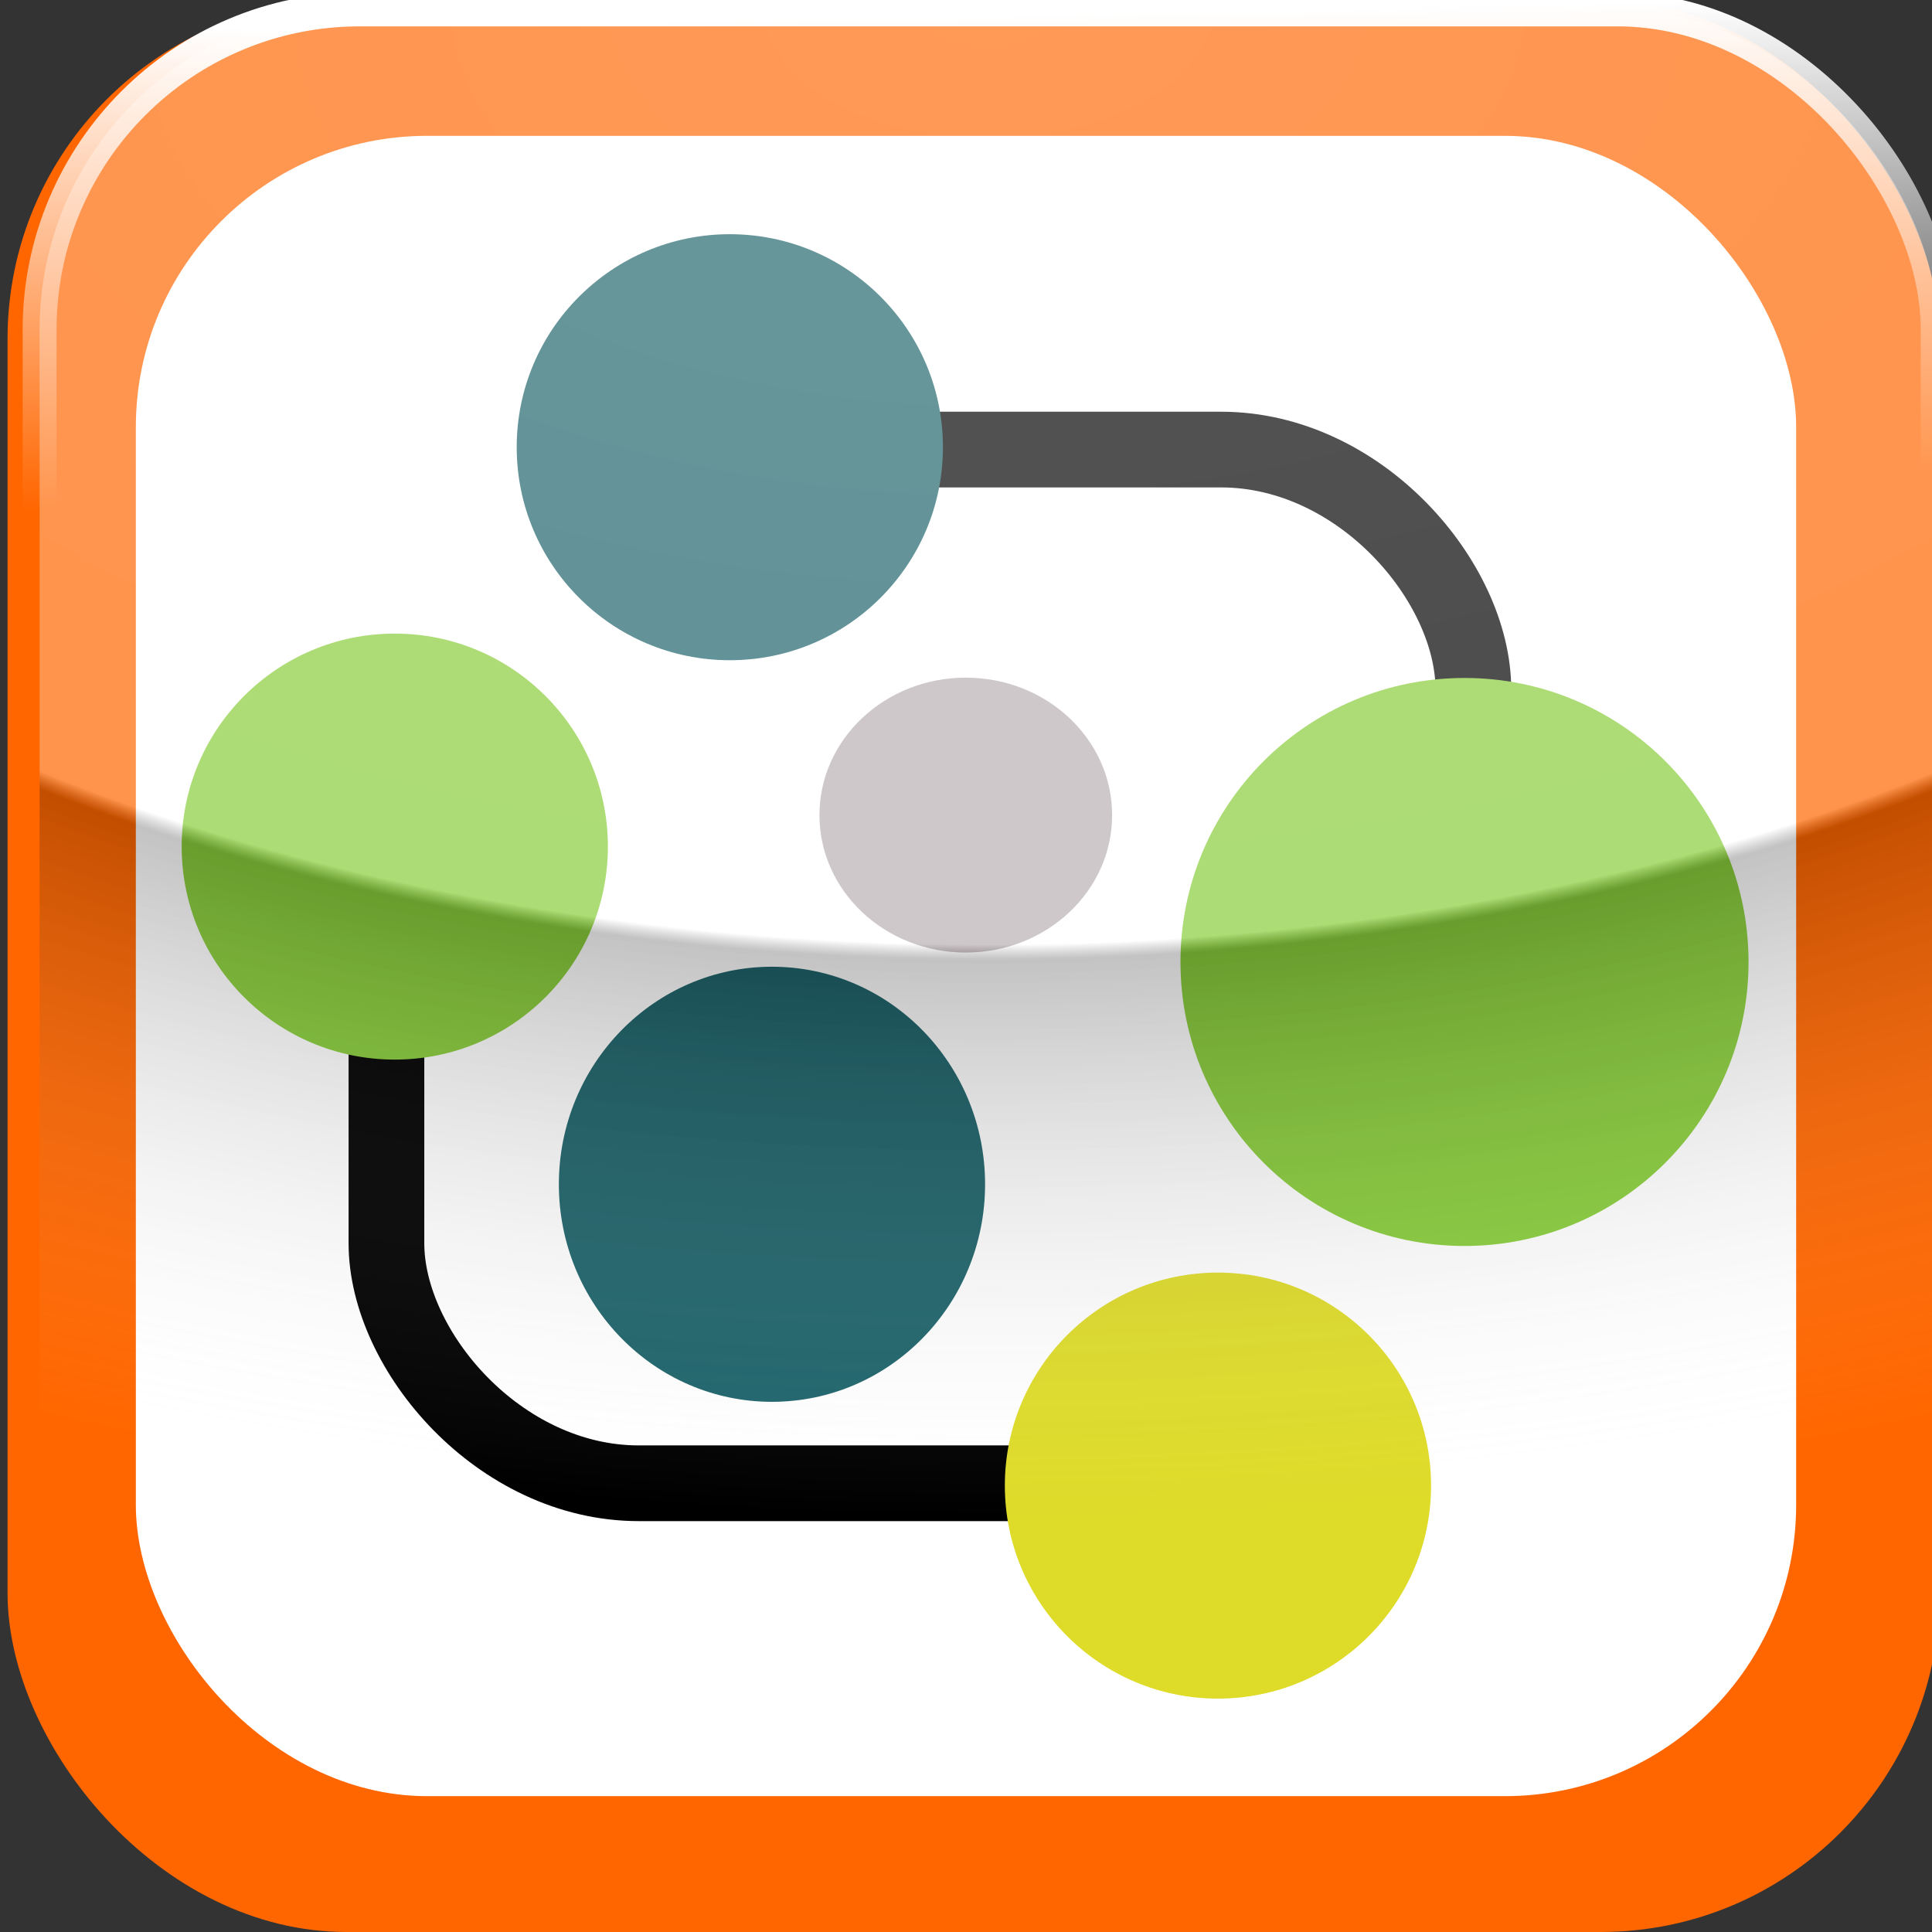 <?xml version="1.0" encoding="UTF-8" standalone="no"?>
<!-- Created with Inkscape (http://www.inkscape.org/) -->

<svg
   xmlns:dc="http://purl.org/dc/elements/1.1/"
   xmlns:cc="http://creativecommons.org/ns#"
   xmlns:rdf="http://www.w3.org/1999/02/22-rdf-syntax-ns#"
   xmlns:svg="http://www.w3.org/2000/svg"
   xmlns="http://www.w3.org/2000/svg"
   xmlns:xlink="http://www.w3.org/1999/xlink"
   xmlns:sodipodi="http://sodipodi.sourceforge.net/DTD/sodipodi-0.dtd"
   xmlns:inkscape="http://www.inkscape.org/namespaces/inkscape"
   width="128"
   height="128"
   id="svg3408"
   sodipodi:version="0.32"
   inkscape:version="0.48.4 r9939"
   version="1.0"
   sodipodi:docname="ICON_CombineArchive.svg"
   inkscape:output_extension="org.inkscape.output.svgz.inkscape"
   inkscape:export-filename="C:\Users\Frank\Desktop\ICON_COMBINE_256.png"
   inkscape:export-xdpi="180"
   inkscape:export-ydpi="180">
  <rect width="100%" height="100%" fill="#333333" stroke="none"/>
  <defs
     id="defs3410">
    <linearGradient
       id="linearGradient6310">
      <stop
         style="stop-color:#b900c4;stop-opacity:1;"
         offset="0"
         id="stop6312" />
      <stop
         style="stop-color:#ae4300;stop-opacity:1;"
         offset="1"
         id="stop6314" />
    </linearGradient>
    <linearGradient
       id="linearGradient3051">
      <stop
         style="stop-color:#0968ef;stop-opacity:1;"
         offset="0"
         id="stop3053" />
      <stop
         style="stop-color:#aecffc;stop-opacity:1;"
         offset="1"
         id="stop3055" />
    </linearGradient>
    <linearGradient
       inkscape:collect="always"
       xlink:href="#linearGradient3051"
       id="linearGradient3768"
       x1="23.5"
       y1="64"
       x2="140.198"
       y2="32.731"
       gradientUnits="userSpaceOnUse" />
    <linearGradient
       inkscape:collect="always"
       xlink:href="#linearGradient6310"
       id="linearGradient3772"
       gradientUnits="userSpaceOnUse"
       x1="100"
       y1="120"
       x2="32"
       y2="20" />
    <filter
       id="filter3834"
       style="color-interpolation-filters:sRGB;"
       inkscape:label="Drop Shadow">
      <feFlood
         id="feFlood3836"
         flood-opacity="0.5"
         flood-color="rgb(0,0,0)"
         result="flood" />
      <feComposite
         id="feComposite3838"
         in2="SourceGraphic"
         in="flood"
         operator="in"
         result="composite1" />
      <feGaussianBlur
         id="feGaussianBlur3840"
         in="composite"
         stdDeviation="2"
         result="blur" />
      <feOffset
         id="feOffset3842"
         dx="4"
         dy="4"
         result="offset" />
      <feComposite
         id="feComposite3844"
         in2="offset"
         in="SourceGraphic"
         operator="over"
         result="composite2" />
    </filter>
    <filter
       id="filter3846"
       style="color-interpolation-filters:sRGB;"
       inkscape:label="Drop Shadow">
      <feFlood
         id="feFlood3848"
         flood-opacity="0.5"
         flood-color="rgb(0,0,0)"
         result="flood" />
      <feComposite
         id="feComposite3850"
         in2="SourceGraphic"
         in="flood"
         operator="in"
         result="composite1" />
      <feGaussianBlur
         id="feGaussianBlur3852"
         in="composite"
         stdDeviation="2"
         result="blur" />
      <feOffset
         id="feOffset3854"
         dx="4"
         dy="4"
         result="offset" />
      <feComposite
         id="feComposite3856"
         in2="offset"
         in="SourceGraphic"
         operator="over"
         result="composite2" />
    </filter>
    <radialGradient
       inkscape:collect="always"
       xlink:href="#linearGradient4975-9-9-7"
       id="radialGradient27013"
       gradientUnits="userSpaceOnUse"
       gradientTransform="matrix(-0.382,0,0,-0.219,305.241,614.338)"
       cx="-159.286"
       cy="36.421"
       fx="-159.286"
       fy="36.421"
       r="203.482" />
    <linearGradient
       id="linearGradient4975-9-9-7">
      <stop
         id="stop4977-3-34-1"
         offset="0"
         style="stop-color:#ffffff;stop-opacity:0.337;" />
      <stop
         id="stop4979-8-0-8"
         offset="0.62"
         style="stop-color:#ffffff;stop-opacity:0.296;" />
      <stop
         style="stop-color:#000000;stop-opacity:0.235;"
         offset="0.63"
         id="stop5277-0-7-787" />
      <stop
         id="stop5279-2-57-7"
         offset="1"
         style="stop-color:#ffffff;stop-opacity:0;" />
    </linearGradient>
    <linearGradient
       inkscape:collect="always"
       xlink:href="#linearGradient5244"
       id="linearGradient27015"
       gradientUnits="userSpaceOnUse"
       gradientTransform="matrix(0.982,0,0,0.982,240.264,-397.986)"
       x1="156.847"
       y1="1022.041"
       x2="157.106"
       y2="1036.395" />
    <linearGradient
       id="linearGradient5244">
      <stop
         id="stop5246"
         offset="0"
         style="stop-color:#ffffff;stop-opacity:1;" />
      <stop
         id="stop5248"
         offset="1"
         style="stop-color:#ffffff;stop-opacity:0;" />
    </linearGradient>
    <radialGradient
       r="203.482"
       fy="36.421"
       fx="-159.286"
       cy="36.421"
       cx="-159.286"
       gradientTransform="matrix(-0.858,0,0,-0.491,-71.197,18.514)"
       gradientUnits="userSpaceOnUse"
       id="radialGradient27074"
       xlink:href="#linearGradient4975-9-9-7"
       inkscape:collect="always" />
    <linearGradient
       y2="1036.395"
       x2="157.106"
       y1="1022.041"
       x1="156.847"
       gradientTransform="matrix(2.206,0,0,2.206,-217.11,-2254.774)"
       gradientUnits="userSpaceOnUse"
       id="linearGradient27076"
       xlink:href="#linearGradient5244"
       inkscape:collect="always" />
  </defs>
  <sodipodi:namedview
     id="base"
     pagecolor="#ffffff"
     bordercolor="#666666"
     borderopacity="1.0"
     inkscape:pageopacity="0.0"
     inkscape:pageshadow="2"
     inkscape:zoom="1.4199219"
     inkscape:cx="64"
     inkscape:cy="64"
     inkscape:document-units="px"
     inkscape:current-layer="layer1"
     height="128px"
     width="128px"
     showborder="true"
     inkscape:showpageshadow="false"
     showgrid="true"
     inkscape:window-width="1280"
     inkscape:window-height="961"
     inkscape:window-x="-8"
     inkscape:window-y="12"
     showguides="true"
     inkscape:guide-bbox="true"
     objecttolerance="8"
     gridtolerance="9"
     guidetolerance="10"
     inkscape:window-maximized="1">
    <inkscape:grid
       id="GridFromPre046Settings"
       type="xygrid"
       originx="0px"
       originy="0px"
       spacingx="4px"
       spacingy="4px"
       color="#0000ff"
       empcolor="#0000ff"
       opacity="0.2"
       empopacity="0.4"
       empspacing="2"
       enabled="true"
       visible="true" />
  </sodipodi:namedview>
  <g
     inkscape:label="Livello 1"
     inkscape:groupmode="layer"
     id="layer1">
    <rect
       style="fill:#ff6600;fill-opacity:1;fill-rule:evenodd;stroke:none;display:inline"
       id="rect5876-8-9"
       width="128"
       height="128"
       x="0.5"
       y="0"
       rx="22.456"
       ry="22.456" />
    <rect
       ry="19.298"
       rx="19.298"
       y="9"
       x="9"
       height="110"
       width="110"
       id="rect27139"
       style="fill:#ffffff;fill-opacity:1;fill-rule:evenodd;stroke:none;display:inline" />
    <g
       id="g4045"
       transform="matrix(1.176,0,0,1.176,172.446,-10.649)">
      <rect
         ry="13.519"
         rx="14.215"
         y="34.383"
         x="-124.867"
         height="58.235"
         width="61.235"
         id="rect3160"
         style="fill:none;stroke:#000000;stroke-width:4.265;stroke-miterlimit:4;stroke-opacity:1;stroke-dasharray:none" />
      <rect
         ry="14.625"
         rx="10.359"
         y="25.75"
         x="-130"
         height="36"
         width="25.5"
         id="rect3936"
         style="fill:#ffffff;fill-opacity:1;stroke:none" />
      <rect
         ry="11.984"
         rx="11.984"
         y="70.25"
         x="-86"
         height="29.5"
         width="29.5"
         id="rect3936-4"
         style="fill:#ffffff;fill-opacity:1;stroke:none" />
      <path
         transform="matrix(0.889,0,0,1,-5.458,-0.75)"
         d="m -48,64 c 0,8.837 -8.059,16 -18,16 -9.941,0 -18,-7.163 -18,-16 0,-8.837 8.059,-16 18,-16 9.941,0 18,7.163 18,16 z"
         sodipodi:ry="16"
         sodipodi:rx="18"
         sodipodi:cy="64"
         sodipodi:cx="-66"
         id="path3064"
         style="fill:#89cd3b;fill-opacity:1"
         sodipodi:type="arc" />
      <path
         d="m -48,64 c 0,8.837 -8.059,16 -18,16 -9.941,0 -18,-7.163 -18,-16 0,-8.837 8.059,-16 18,-16 9.941,0 18,7.163 18,16 z"
         sodipodi:ry="16"
         sodipodi:rx="18"
         sodipodi:cy="64"
         sodipodi:cx="-66"
         id="path3064-1"
         style="fill:#89cd3b;fill-opacity:1"
         sodipodi:type="arc"
         transform="matrix(0.667,0,0,0.75,-80.375,8.75)" />
      <path
         d="m -48,64 c 0,8.837 -8.059,16 -18,16 -9.941,0 -18,-7.163 -18,-16 0,-8.837 8.059,-16 18,-16 9.941,0 18,7.163 18,16 z"
         sodipodi:ry="16"
         sodipodi:rx="18"
         sodipodi:cy="64"
         sodipodi:cx="-66"
         id="path3064-1-7"
         style="fill:#1d636a;fill-opacity:1"
         sodipodi:type="arc"
         transform="matrix(0.667,0,0,0.75,-61.5,-13.75)" />
      <path
         d="m -48,64 c 0,8.837 -8.059,16 -18,16 -9.941,0 -18,-7.163 -18,-16 0,-8.837 8.059,-16 18,-16 9.941,0 18,7.163 18,16 z"
         sodipodi:ry="16"
         sodipodi:rx="18"
         sodipodi:cy="64"
         sodipodi:cx="-66"
         id="path3064-1-7-4"
         style="fill:#1d636a;fill-opacity:1"
         sodipodi:type="arc"
         transform="matrix(0.667,0,0,0.766,-59.125,26.75)" />
      <path
         d="m -48,64 c 0,8.837 -8.059,16 -18,16 -9.941,0 -18,-7.163 -18,-16 0,-8.837 8.059,-16 18,-16 9.941,0 18,7.163 18,16 z"
         sodipodi:ry="16"
         sodipodi:rx="18"
         sodipodi:cy="64"
         sodipodi:cx="-66"
         id="path3064-1-7-4-0"
         style="fill:#dedb29;fill-opacity:1"
         sodipodi:type="arc"
         transform="matrix(0.667,0,0,0.75,-34,44.75)" />
      <path
         d="m -48,64 c 0,8.837 -8.059,16 -18,16 -9.941,0 -18,-7.163 -18,-16 0,-8.837 8.059,-16 18,-16 9.941,0 18,7.163 18,16 z"
         sodipodi:ry="16"
         sodipodi:rx="18"
         sodipodi:cy="64"
         sodipodi:cx="-66"
         id="path3064-1-7-4-0-9"
         style="fill:#bab0b3;fill-opacity:1"
         sodipodi:type="arc"
         transform="matrix(0.458,0,0,0.484,-62,24)" />
    </g>
    <rect
       style="fill:url(#radialGradient27074);fill-opacity:1;fill-rule:evenodd;stroke:url(#linearGradient27076);stroke-width:2.246;stroke-miterlimit:4;stroke-opacity:1;stroke-dasharray:none;display:inline"
       id="rect2548-3-5"
       width="125.754"
       height="125.754"
       x="2.623"
       y="0.623"
       rx="21.221"
       ry="21.221"
       inkscape:export-filename="/Users/matt/Desktop/something.png"
       inkscape:export-xdpi="113.22862"
       inkscape:export-ydpi="113.22862" />
  </g>
</svg>
